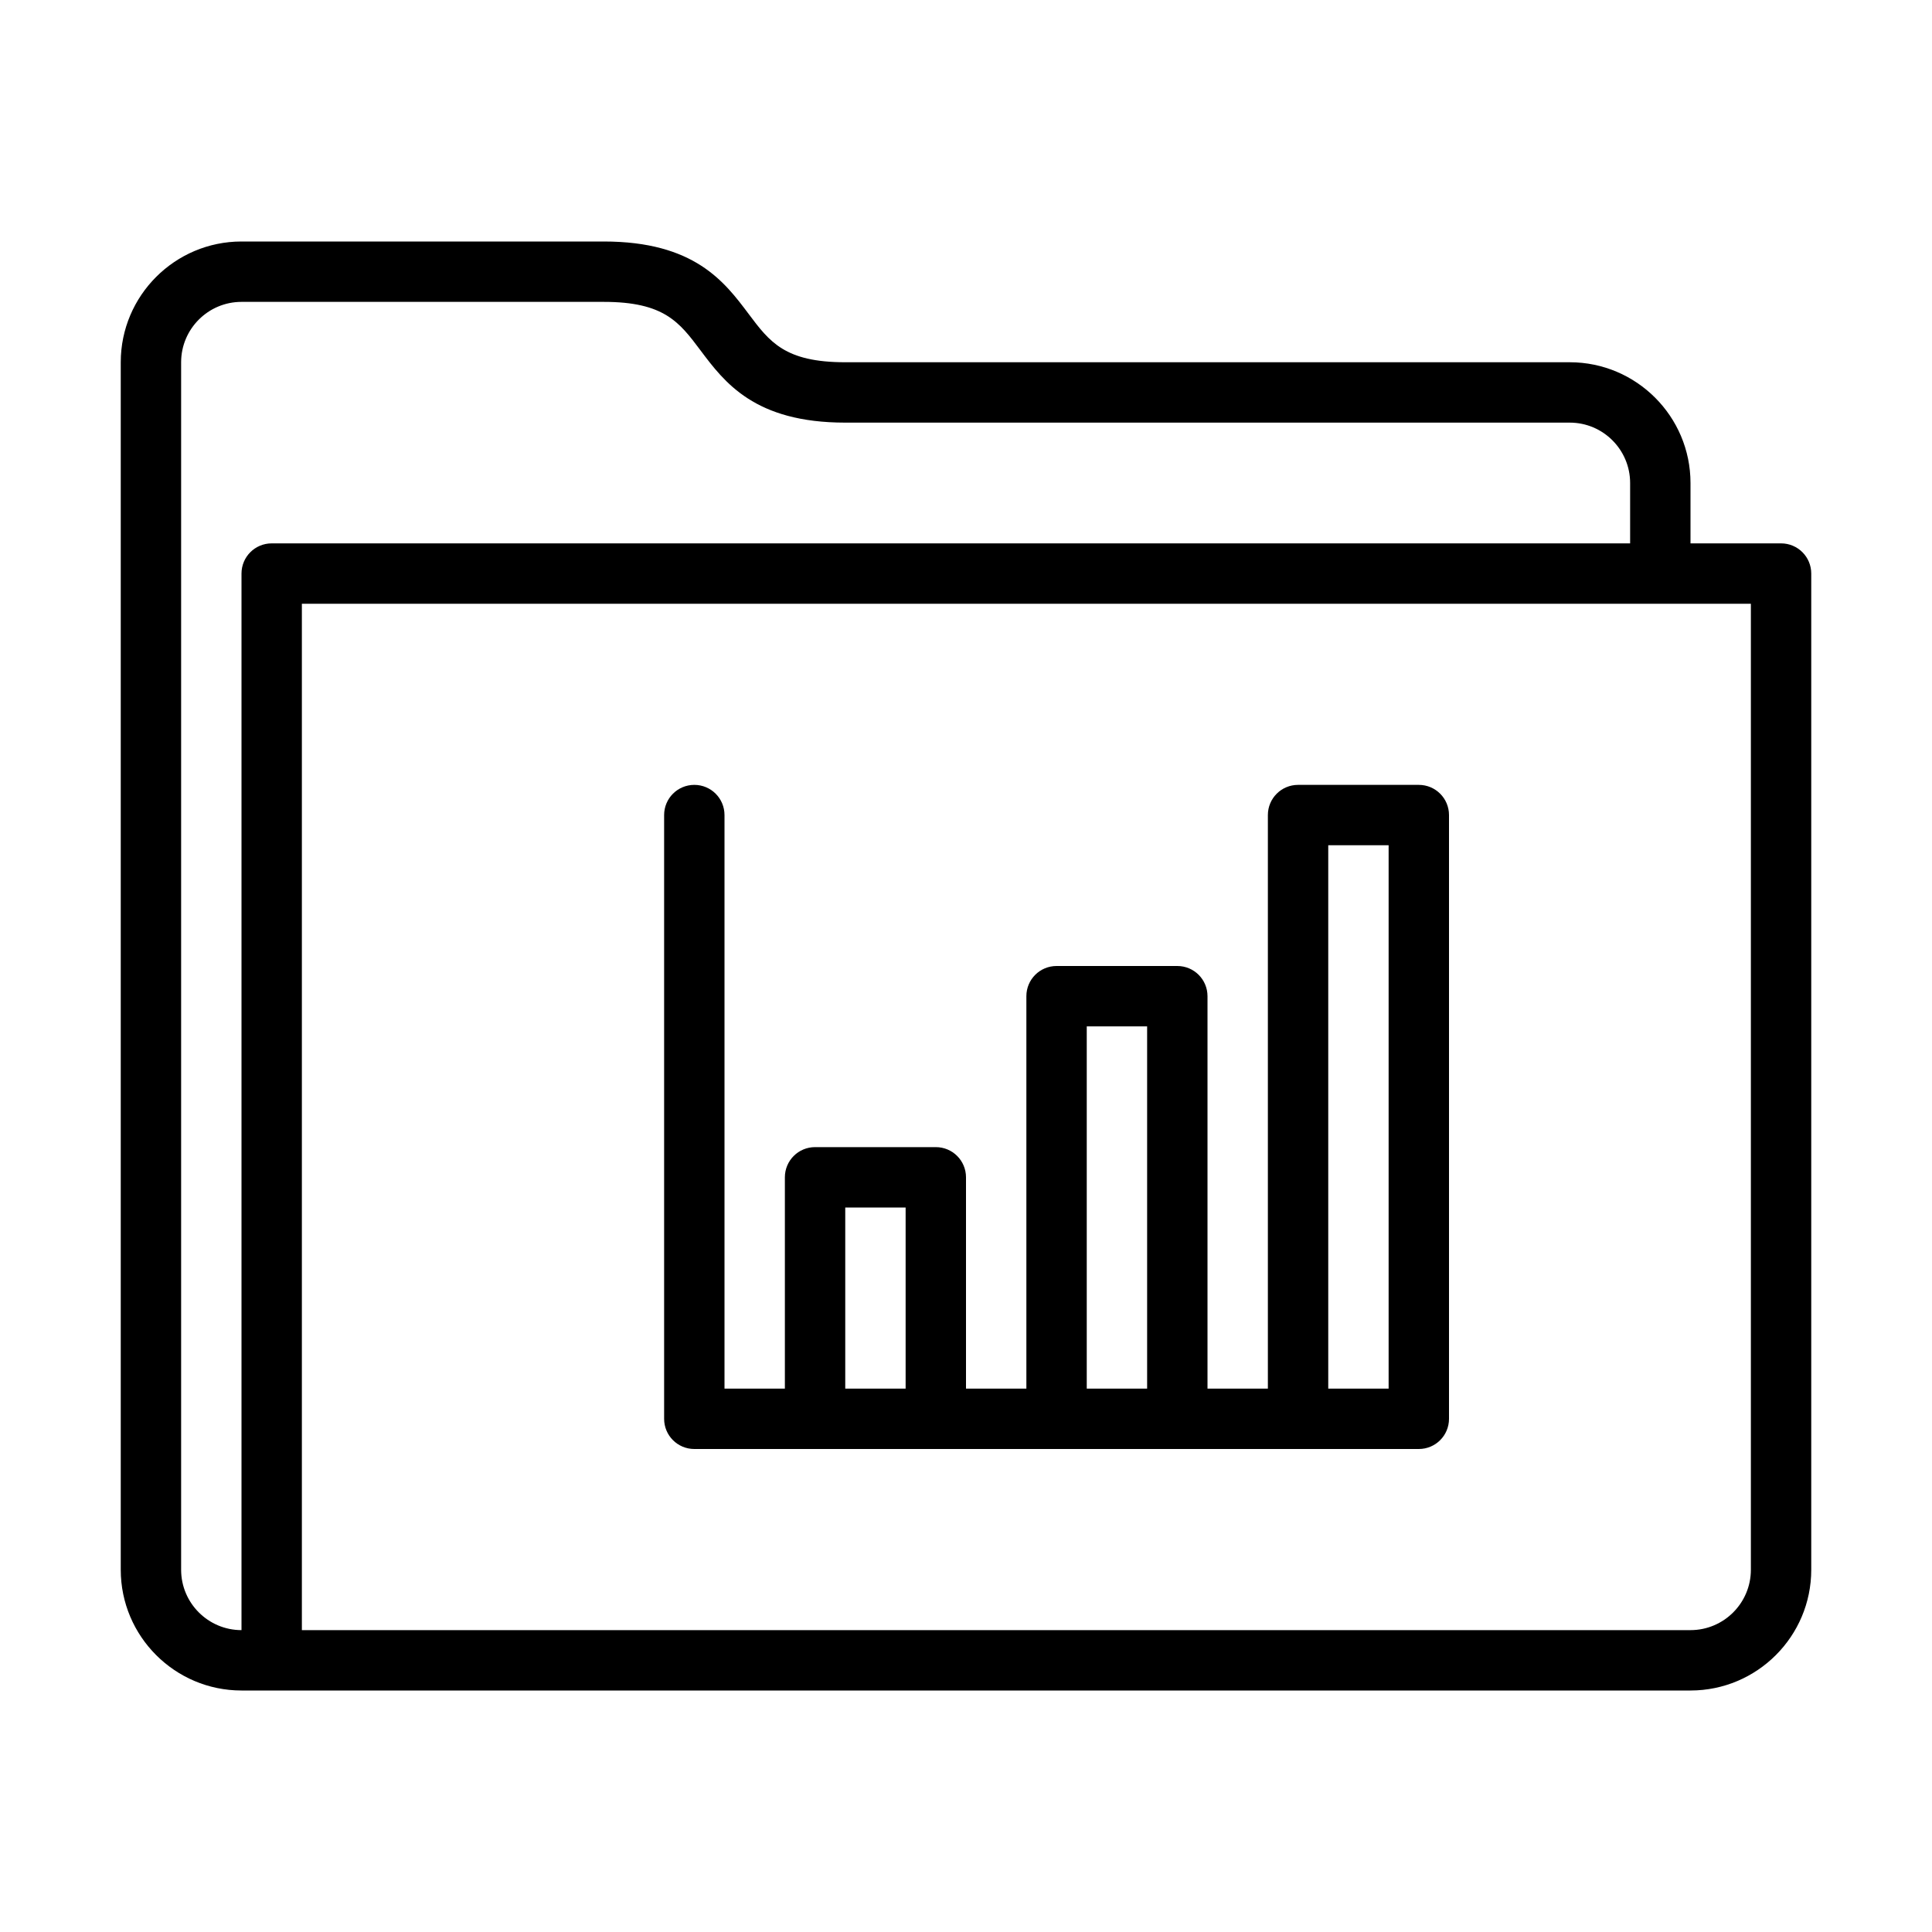 <?xml version="1.0" encoding="UTF-8" standalone="no"?>
<svg width="64px" height="64px" viewBox="0 0 64 64" version="1.1" xmlns="http://www.w3.org/2000/svg" xmlns:xlink="http://www.w3.org/1999/xlink">
    <!-- Generator: Sketch 3.7.2 (28276) - http://www.bohemiancoding.com/sketch -->
    <title>fol-graph</title>
    <desc>Created with Sketch.</desc>
    <defs></defs>
    <g id="64px-Line" stroke="none" stroke-width="1" fill="none" fill-rule="evenodd">
        <g id="fol-graph"></g>
        <path d="M23,48 L47,48 C47.553,48 48,47.553 48,47 L48,27 C48,26.447 47.553,26 47,26 L43,26 C42.447,26 42,26.447 42,27 L42,46 L40,46 L40,33 C40,32.447 39.553,32 39,32 L35,32 C34.447,32 34,32.447 34,33 L34,46 L32,46 L32,39 C32,38.447 31.553,38 31,38 L27,38 C26.447,38 26,38.447 26,39 L26,46 L24,46 L24,27 C24,26.447 23.553,26 23,26 C22.447,26 22,26.447 22,27 L22,47 C22,47.553 22.447,48 23,48 L23,48 Z M44,28 L46,28 L46,46 L44,46 L44,28 L44,28 Z M36,34 L38,34 L38,46 L36,46 L36,34 L36,34 Z M28,40 L30,40 L30,46 L28,46 L28,40 L28,40 Z" id="Shape" fill="#000000"></path>
        <path d="M59,18 L56,18 L56,16 C56,13.794 54.206,12 52,12 L28,12 C26,12 25.497,11.329 24.8,10.4 C23.998,9.331 23,8 20,8 L8,8 C5.794,8 4,9.794 4,12 L4,52 C4,54.206 5.794,56 8,56 L56,56 C58.206,56 60,54.206 60,52 L60,19 C60,18.447 59.553,18 59,18 L59,18 Z M8,19 L8,54 C6.897,54 6,53.103 6,52 L6,12 C6,10.897 6.897,10 8,10 L20,10 C22,10 22.503,10.671 23.2,11.6 C24.002,12.669 25,14 28,14 L52,14 C53.103,14 54,14.897 54,16 L54,18 L9,18 C8.447,18 8,18.447 8,19 L8,19 Z M58,52 C58,53.103 57.103,54 56,54 L10,54 L10,20 L58,20 L58,52 L58,52 Z" id="Shape" fill="#000000"></path>
    </g>
</svg>